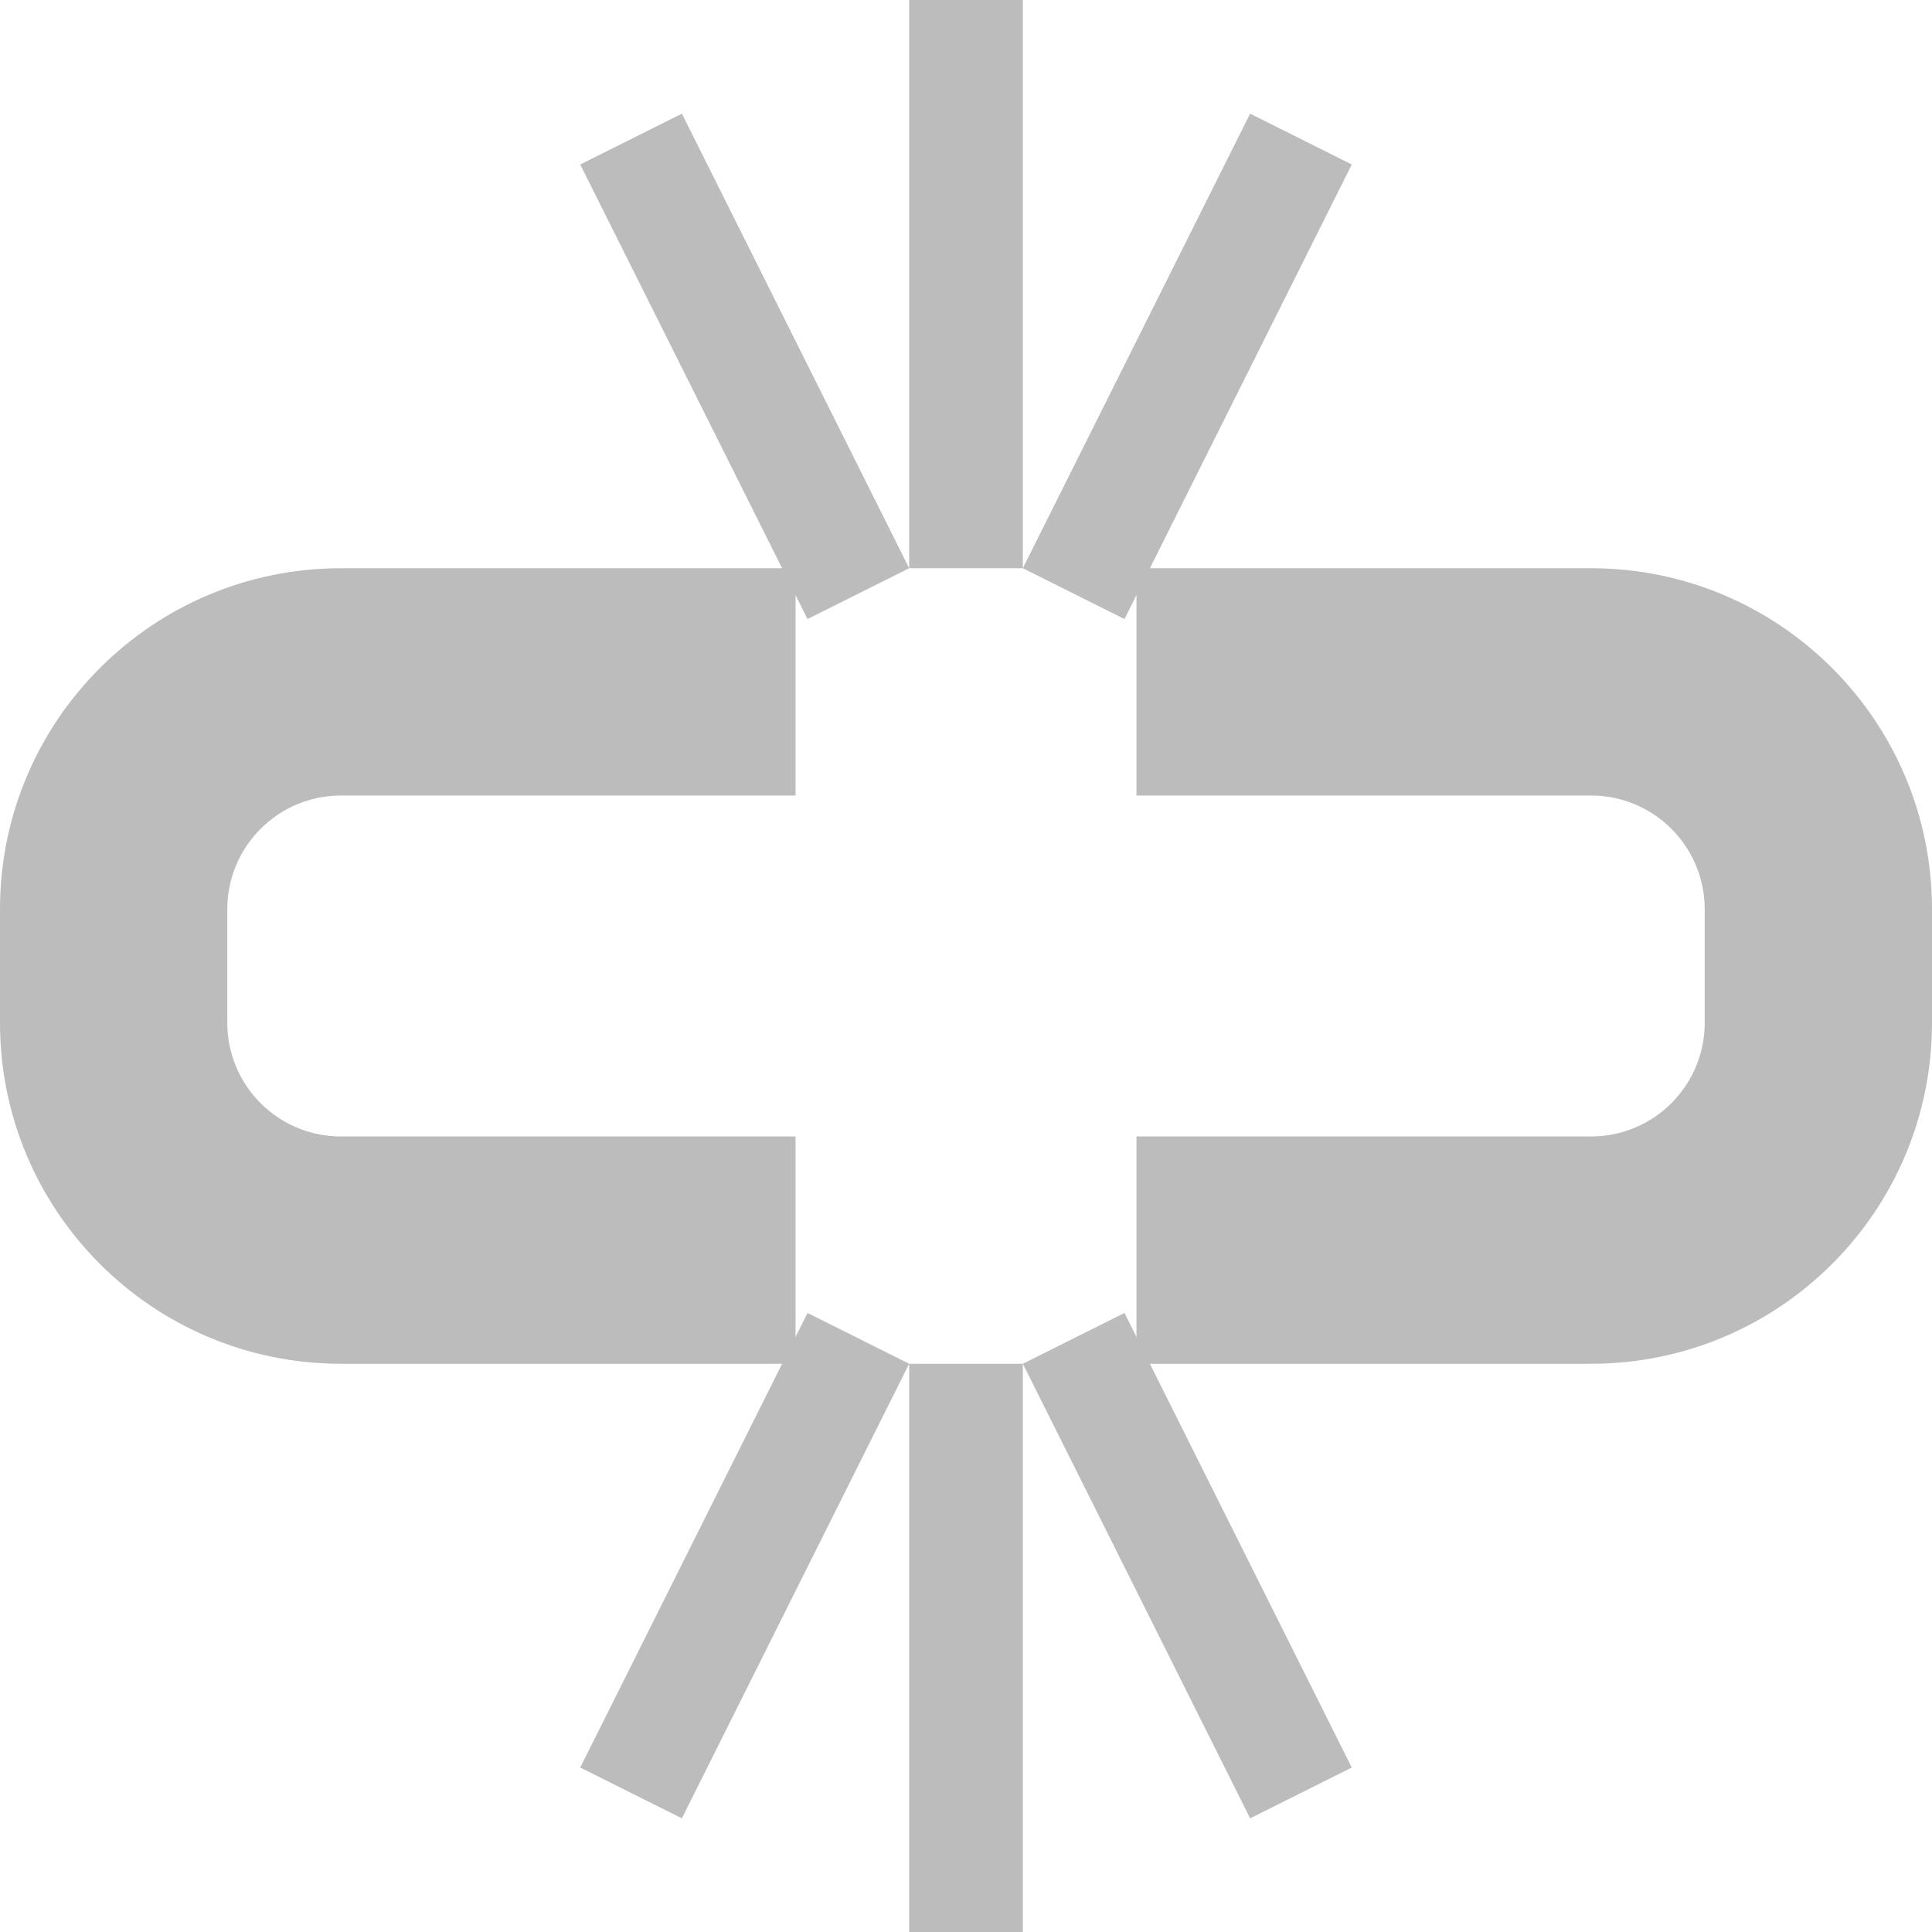 <svg width="17" height="17" viewBox="0 0 17 17" fill="none" xmlns="http://www.w3.org/2000/svg">
<path d="M0 7H4C5.657 7 7 5.657 7 4V3C7 1.343 5.657 0 4 0H0V2H4C4.552 2 5 2.448 5 3V4C5 4.552 4.552 5 4 5H0V7Z" transform="translate(10 5)" fill="#BCBCBC"/>
<path d="M0 7H4C5.657 7 7 5.657 7 4V3C7 1.343 5.657 0 4 0H0V2H4C4.552 2 5 2.448 5 3V4C5 4.552 4.552 5 4 5H0V7Z" transform="translate(7 5) scale(-1 1)" fill="#BCBCBC"/>
<line y1="-0.5" x2="4.472" y2="-0.5" transform="translate(8 5) rotate(-116.565)" stroke="#BCBCBC"/>
<line y1="-0.5" x2="4.472" y2="-0.5" transform="translate(9 5) scale(1 -1) rotate(63.435)" stroke="#BCBCBC"/>
<line y1="-0.5" x2="5" y2="-0.5" transform="translate(9 5) rotate(-90)" stroke="#BCBCBC"/>
<line y1="-0.5" x2="4.472" y2="-0.5" transform="translate(8 12) scale(-1 1) rotate(63.435)" stroke="#BCBCBC"/>
<line y1="-0.5" x2="4.472" y2="-0.5" transform="translate(9 12) rotate(63.435)" stroke="#BCBCBC"/>
<line y1="-0.5" x2="5" y2="-0.5" transform="translate(9 12) scale(1 -1) rotate(-90)" stroke="#BCBCBC"/>
</svg>
